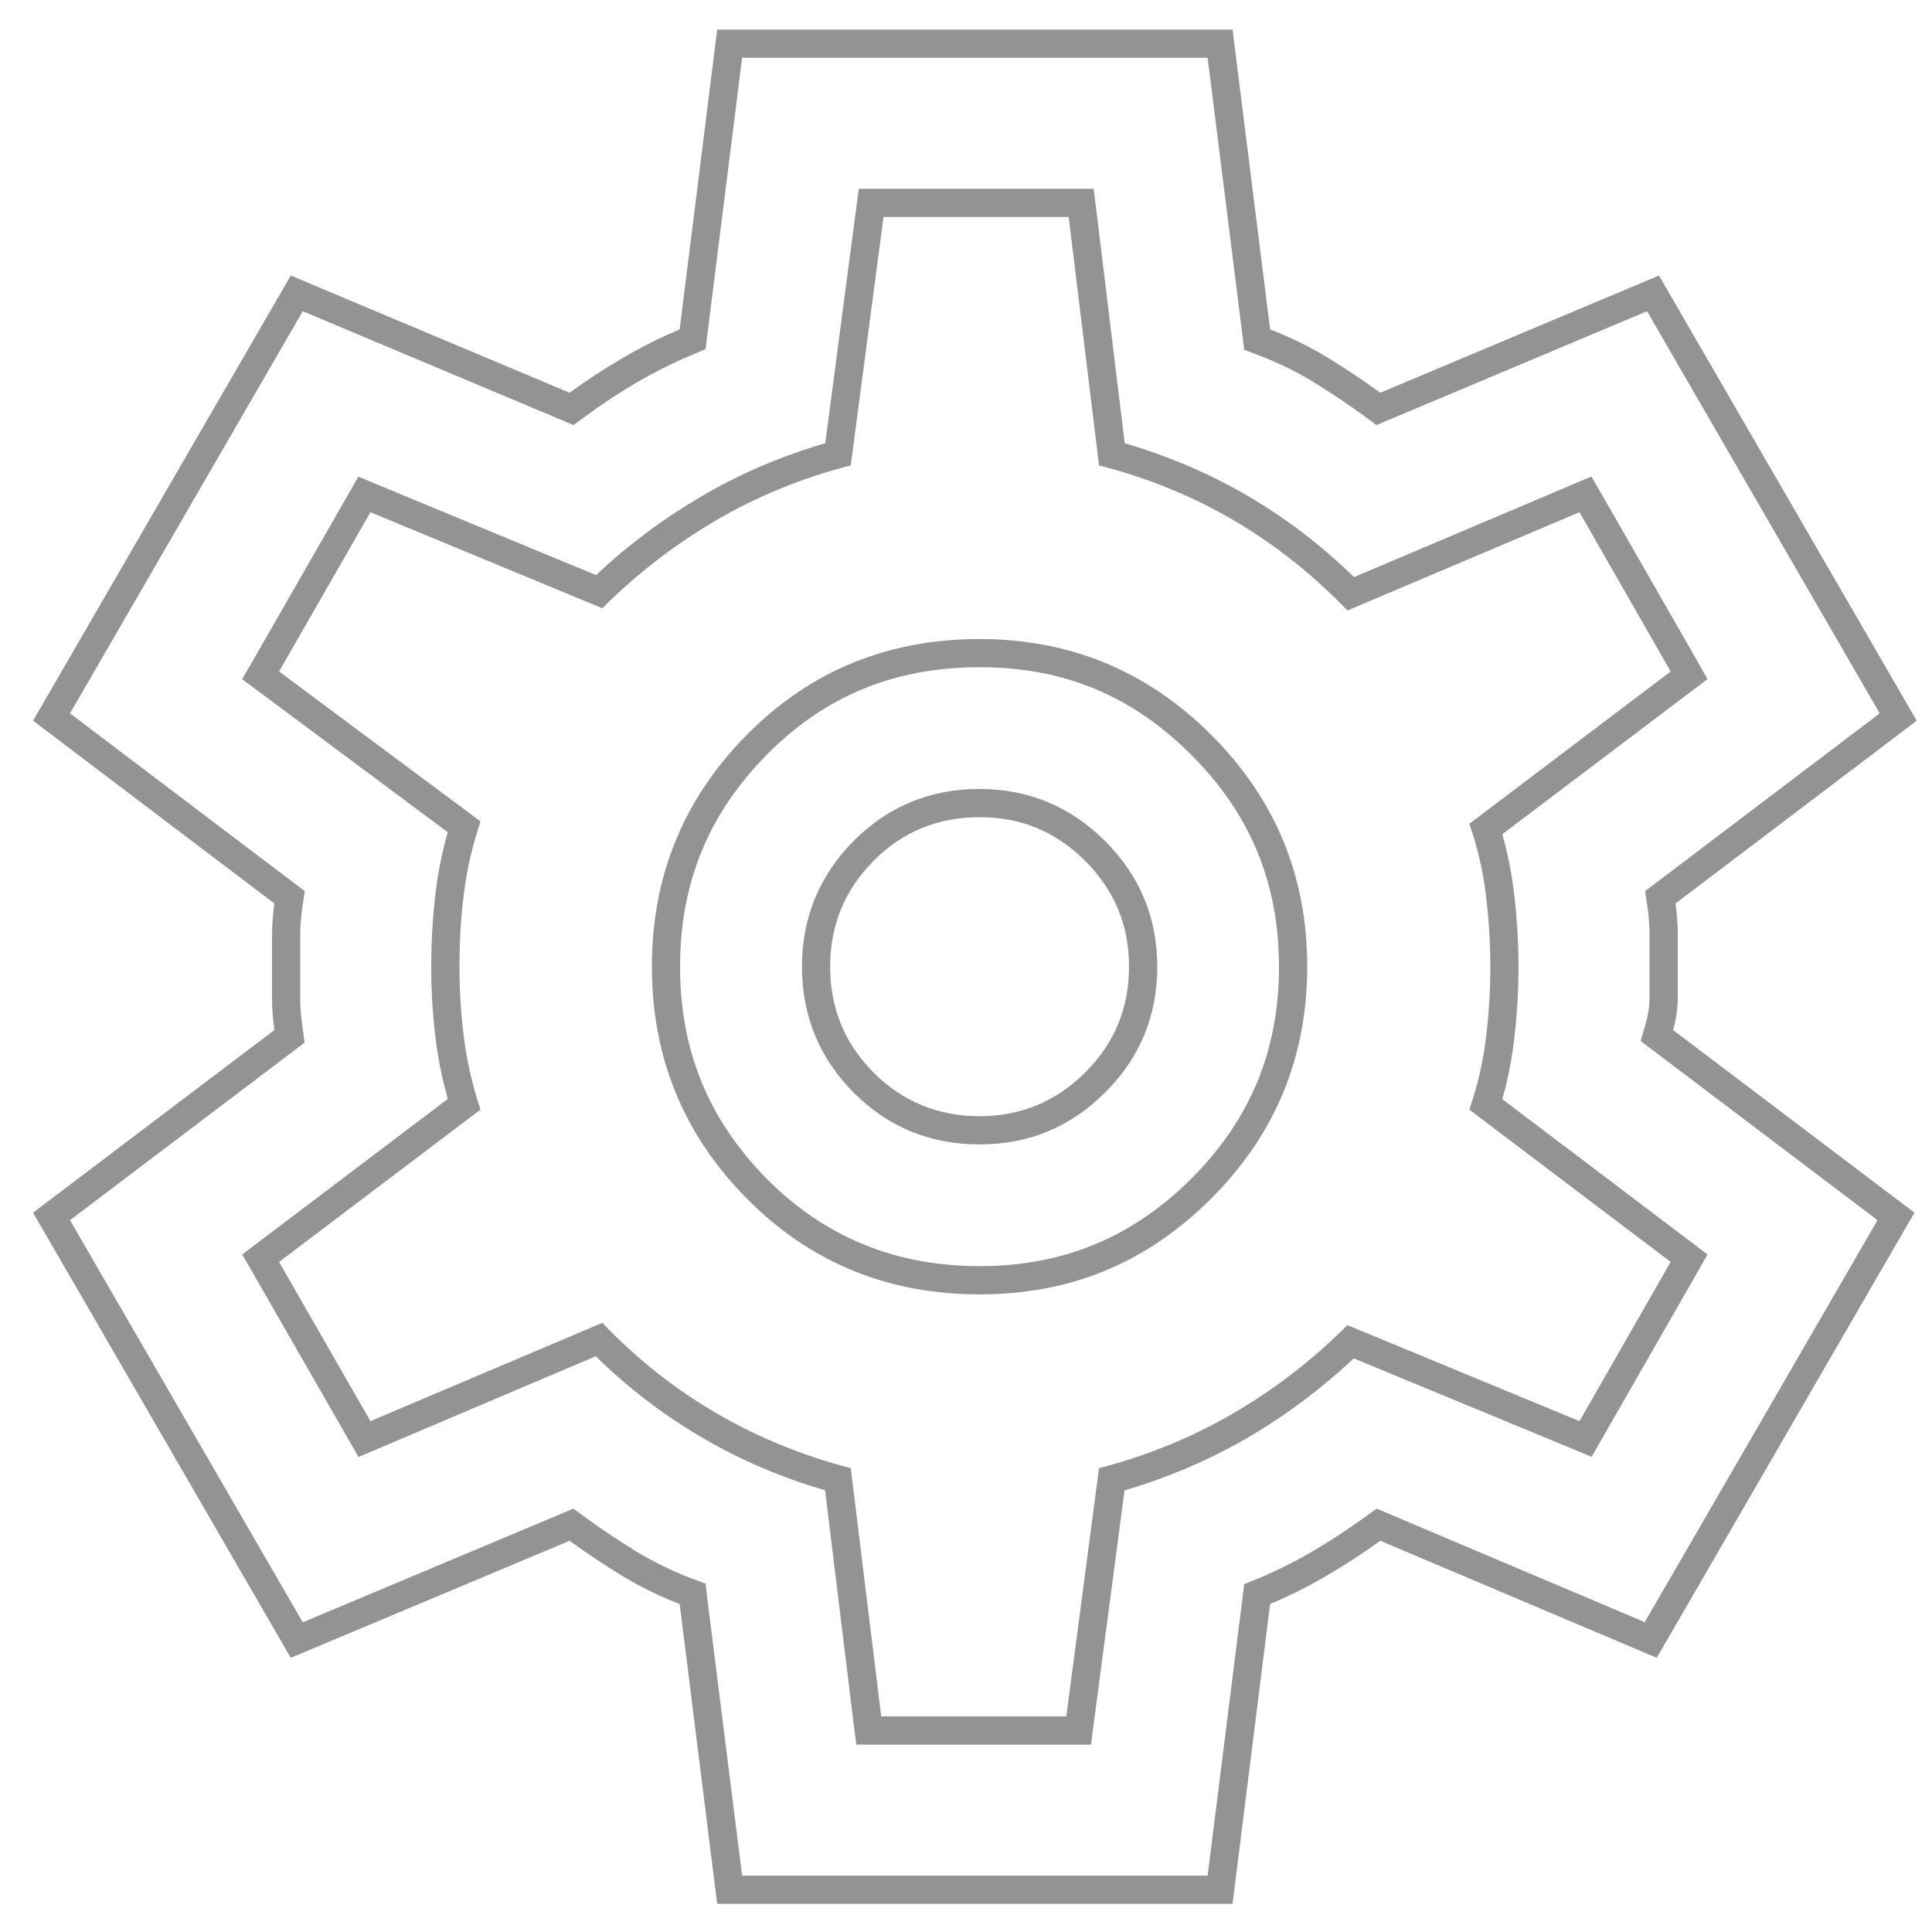 <svg width="34" height="34" viewBox="0 0 34 34" fill="none" xmlns="http://www.w3.org/2000/svg">
<path d="M21.317 12.934C20.192 11.809 18.832 11.246 17.238 11.246C15.645 11.246 14.252 11.809 13.14 12.934C12.028 14.061 11.472 15.418 11.472 17.012C11.472 18.606 12.028 19.964 13.14 21.09C14.252 22.215 15.62 22.779 17.238 22.779C18.857 22.779 20.192 22.215 21.317 21.09C22.441 19.966 23.005 18.606 23.005 17.012C23.005 15.418 22.444 14.061 21.317 12.934ZM20.967 20.741C19.927 21.778 18.708 22.282 17.238 22.282C15.769 22.282 14.518 21.778 13.492 20.743C12.467 19.703 11.968 18.484 11.968 17.012C11.968 15.54 12.467 14.324 13.492 13.284C14.518 12.246 15.744 11.742 17.238 11.742C18.733 11.742 19.927 12.248 20.967 13.286C22.004 14.324 22.508 15.543 22.508 17.012C22.508 18.482 22.004 19.703 20.967 20.741ZM17.238 13.884C16.367 13.884 15.62 14.195 15.017 14.805C14.416 15.414 14.113 16.156 14.113 17.012C14.113 17.869 14.416 18.616 15.017 19.221C15.62 19.832 16.367 20.14 17.238 20.14C18.11 20.14 18.842 19.832 19.45 19.224C20.058 18.621 20.366 17.876 20.366 17.012C20.366 16.148 20.058 15.411 19.45 14.803C18.842 14.195 18.097 13.884 17.238 13.884ZM19.1 18.871C18.586 19.385 17.965 19.643 17.238 19.643C16.511 19.643 15.878 19.385 15.369 18.871C14.863 18.36 14.609 17.739 14.609 17.012C14.609 16.285 14.863 15.667 15.369 15.153C15.878 14.639 16.501 14.381 17.238 14.381C17.975 14.381 18.586 14.639 19.1 15.153C19.614 15.667 19.869 16.285 19.869 17.012C19.869 17.739 19.614 18.36 19.1 18.871ZM21.317 12.934C20.192 11.809 18.832 11.246 17.238 11.246C15.645 11.246 14.252 11.809 13.14 12.934C12.028 14.061 11.472 15.418 11.472 17.012C11.472 18.606 12.028 19.964 13.14 21.09C14.252 22.215 15.62 22.779 17.238 22.779C18.857 22.779 20.192 22.215 21.317 21.09C22.441 19.966 23.005 18.606 23.005 17.012C23.005 15.418 22.444 14.061 21.317 12.934ZM20.967 20.741C19.927 21.778 18.708 22.282 17.238 22.282C15.769 22.282 14.518 21.778 13.492 20.743C12.467 19.703 11.968 18.484 11.968 17.012C11.968 15.54 12.467 14.324 13.492 13.284C14.518 12.246 15.744 11.742 17.238 11.742C18.733 11.742 19.927 12.248 20.967 13.286C22.004 14.324 22.508 15.543 22.508 17.012C22.508 18.482 22.004 19.703 20.967 20.741ZM17.238 13.884C16.367 13.884 15.62 14.195 15.017 14.805C14.416 15.414 14.113 16.156 14.113 17.012C14.113 17.869 14.416 18.616 15.017 19.221C15.62 19.832 16.367 20.14 17.238 20.14C18.11 20.14 18.842 19.832 19.45 19.224C20.058 18.621 20.366 17.876 20.366 17.012C20.366 16.148 20.058 15.411 19.45 14.803C18.842 14.195 18.097 13.884 17.238 13.884ZM19.1 18.871C18.586 19.385 17.965 19.643 17.238 19.643C16.511 19.643 15.878 19.385 15.369 18.871C14.863 18.36 14.609 17.739 14.609 17.012C14.609 16.285 14.863 15.667 15.369 15.153C15.878 14.639 16.501 14.381 17.238 14.381C17.975 14.381 18.586 14.639 19.1 15.153C19.614 15.667 19.869 16.285 19.869 17.012C19.869 17.739 19.614 18.36 19.1 18.871ZM21.317 12.934C20.192 11.809 18.832 11.246 17.238 11.246C15.645 11.246 14.252 11.809 13.14 12.934C12.028 14.061 11.472 15.418 11.472 17.012C11.472 18.606 12.028 19.964 13.14 21.09C14.252 22.215 15.62 22.779 17.238 22.779C18.857 22.779 20.192 22.215 21.317 21.09C22.441 19.966 23.005 18.606 23.005 17.012C23.005 15.418 22.444 14.061 21.317 12.934ZM20.967 20.741C19.927 21.778 18.708 22.282 17.238 22.282C15.769 22.282 14.518 21.778 13.492 20.743C12.467 19.703 11.968 18.484 11.968 17.012C11.968 15.54 12.467 14.324 13.492 13.284C14.518 12.246 15.744 11.742 17.238 11.742C18.733 11.742 19.927 12.248 20.967 13.286C22.004 14.324 22.508 15.543 22.508 17.012C22.508 18.482 22.004 19.703 20.967 20.741ZM17.238 13.884C16.367 13.884 15.62 14.195 15.017 14.805C14.416 15.414 14.113 16.156 14.113 17.012C14.113 17.869 14.416 18.616 15.017 19.221C15.62 19.832 16.367 20.14 17.238 20.14C18.11 20.14 18.842 19.832 19.45 19.224C20.058 18.621 20.366 17.876 20.366 17.012C20.366 16.148 20.058 15.411 19.45 14.803C18.842 14.195 18.097 13.884 17.238 13.884ZM19.1 18.871C18.586 19.385 17.965 19.643 17.238 19.643C16.511 19.643 15.878 19.385 15.369 18.871C14.863 18.36 14.609 17.739 14.609 17.012C14.609 16.285 14.863 15.667 15.369 15.153C15.878 14.639 16.501 14.381 17.238 14.381C17.975 14.381 18.586 14.639 19.1 15.153C19.614 15.667 19.869 16.285 19.869 17.012C19.869 17.739 19.614 18.36 19.1 18.871ZM21.317 12.934C20.192 11.809 18.832 11.246 17.238 11.246C15.645 11.246 14.252 11.809 13.14 12.934C12.028 14.061 11.472 15.418 11.472 17.012C11.472 18.606 12.028 19.964 13.14 21.09C14.252 22.215 15.62 22.779 17.238 22.779C18.857 22.779 20.192 22.215 21.317 21.09C22.441 19.966 23.005 18.606 23.005 17.012C23.005 15.418 22.444 14.061 21.317 12.934ZM20.967 20.741C19.927 21.778 18.708 22.282 17.238 22.282C15.769 22.282 14.518 21.778 13.492 20.743C12.467 19.703 11.968 18.484 11.968 17.012C11.968 15.54 12.467 14.324 13.492 13.284C14.518 12.246 15.744 11.742 17.238 11.742C18.733 11.742 19.927 12.248 20.967 13.286C22.004 14.324 22.508 15.543 22.508 17.012C22.508 18.482 22.004 19.703 20.967 20.741ZM17.238 13.884C16.367 13.884 15.62 14.195 15.017 14.805C14.416 15.414 14.113 16.156 14.113 17.012C14.113 17.869 14.416 18.616 15.017 19.221C15.62 19.832 16.367 20.14 17.238 20.14C18.11 20.14 18.842 19.832 19.45 19.224C20.058 18.621 20.366 17.876 20.366 17.012C20.366 16.148 20.058 15.411 19.45 14.803C18.842 14.195 18.097 13.884 17.238 13.884ZM19.1 18.871C18.586 19.385 17.965 19.643 17.238 19.643C16.511 19.643 15.878 19.385 15.369 18.871C14.863 18.36 14.609 17.739 14.609 17.012C14.609 16.285 14.863 15.667 15.369 15.153C15.878 14.639 16.501 14.381 17.238 14.381C17.975 14.381 18.586 14.639 19.1 15.153C19.614 15.667 19.869 16.285 19.869 17.012C19.869 17.739 19.614 18.36 19.1 18.871ZM21.317 12.934C20.192 11.809 18.832 11.246 17.238 11.246C15.645 11.246 14.252 11.809 13.14 12.934C12.028 14.061 11.472 15.418 11.472 17.012C11.472 18.606 12.028 19.964 13.14 21.09C14.252 22.215 15.62 22.779 17.238 22.779C18.857 22.779 20.192 22.215 21.317 21.09C22.441 19.966 23.005 18.606 23.005 17.012C23.005 15.418 22.444 14.061 21.317 12.934ZM20.967 20.741C19.927 21.778 18.708 22.282 17.238 22.282C15.769 22.282 14.518 21.778 13.492 20.743C12.467 19.703 11.968 18.484 11.968 17.012C11.968 15.54 12.467 14.324 13.492 13.284C14.518 12.246 15.744 11.742 17.238 11.742C18.733 11.742 19.927 12.248 20.967 13.286C22.004 14.324 22.508 15.543 22.508 17.012C22.508 18.482 22.004 19.703 20.967 20.741ZM17.238 13.884C16.367 13.884 15.62 14.195 15.017 14.805C14.416 15.414 14.113 16.156 14.113 17.012C14.113 17.869 14.416 18.616 15.017 19.221C15.62 19.832 16.367 20.14 17.238 20.14C18.11 20.14 18.842 19.832 19.45 19.224C20.058 18.621 20.366 17.876 20.366 17.012C20.366 16.148 20.058 15.411 19.45 14.803C18.842 14.195 18.097 13.884 17.238 13.884ZM19.1 18.871C18.586 19.385 17.965 19.643 17.238 19.643C16.511 19.643 15.878 19.385 15.369 18.871C14.863 18.36 14.609 17.739 14.609 17.012C14.609 16.285 14.863 15.667 15.369 15.153C15.878 14.639 16.501 14.381 17.238 14.381C17.975 14.381 18.586 14.639 19.1 15.153C19.614 15.667 19.869 16.285 19.869 17.012C19.869 17.739 19.614 18.36 19.1 18.871ZM29.526 17.568V16.456C29.526 16.277 29.513 16.091 29.486 15.9L33.731 12.683L29.195 4.849L24.29 6.912C23.988 6.691 23.677 6.485 23.362 6.291C23.047 6.1 22.709 5.936 22.352 5.797L21.691 0.52H12.621L11.961 5.797C11.631 5.936 11.3 6.1 10.973 6.291C10.643 6.485 10.325 6.691 10.024 6.912L5.117 4.849L0.582 12.683L4.829 15.9C4.802 16.091 4.787 16.277 4.787 16.456V17.568C4.787 17.747 4.802 17.933 4.829 18.127L0.582 21.341L5.117 29.175L10.024 27.115C10.325 27.334 10.635 27.54 10.95 27.733C11.268 27.924 11.603 28.091 11.961 28.227L12.621 33.505H21.691L22.352 28.227C22.682 28.091 23.012 27.924 23.342 27.733C23.672 27.54 23.988 27.334 24.29 27.115L29.156 29.175L33.691 21.341L29.444 18.127C29.498 17.933 29.526 17.747 29.526 17.568ZM33.041 21.473L28.945 28.547L24.226 26.549L24 26.713C23.707 26.924 23.402 27.123 23.094 27.304C22.774 27.49 22.461 27.646 22.163 27.77L21.895 27.88L21.86 28.168L21.252 33.008H13.06L12.452 28.168L12.418 27.87L12.137 27.765C11.822 27.644 11.509 27.49 11.211 27.311C10.896 27.118 10.595 26.919 10.318 26.715L10.089 26.549L9.833 26.658L5.328 28.55L1.232 21.473L5.129 18.524L5.36 18.348L5.321 18.057C5.296 17.883 5.283 17.717 5.283 17.568V16.456C5.283 16.307 5.296 16.143 5.321 15.972L5.363 15.681L5.129 15.505L1.232 12.554L5.328 5.477L9.833 7.371L10.092 7.48L10.32 7.314C10.593 7.113 10.896 6.912 11.223 6.72C11.524 6.547 11.837 6.388 12.154 6.256L12.418 6.144L12.452 5.859L13.06 1.016H21.252L21.86 5.859L21.895 6.154L22.173 6.261C22.506 6.39 22.821 6.544 23.101 6.715C23.417 6.909 23.72 7.11 23.997 7.314L24.223 7.48L24.484 7.371L28.985 5.477L33.08 12.554L29.186 15.505L28.952 15.681L28.994 15.972C29.017 16.133 29.029 16.297 29.029 16.456V17.568C29.029 17.702 29.007 17.844 28.967 17.993L28.873 18.32L29.143 18.524L33.041 21.473ZM26.636 18.375C26.693 17.93 26.723 17.474 26.723 17.012C26.723 16.55 26.693 16.099 26.636 15.652C26.594 15.322 26.527 14.996 26.438 14.681L30.049 11.951L29.834 11.571L28.227 8.768L28.006 8.386L23.829 10.156C23.26 9.602 22.635 9.123 21.965 8.731C21.292 8.336 20.562 8.026 19.793 7.8L19.301 3.759L19.246 3.322H15.113L14.523 7.8C13.748 8.026 13.018 8.339 12.351 8.731C11.683 9.121 11.057 9.587 10.489 10.121L6.711 8.557L6.306 8.388L6.09 8.768L4.482 11.571L4.261 11.953L4.616 12.216L7.88 14.646C7.785 14.977 7.718 15.304 7.676 15.629C7.619 16.061 7.589 16.528 7.589 17.012C7.589 17.496 7.619 17.926 7.676 18.358C7.718 18.68 7.788 19.01 7.88 19.34L4.263 22.076L6.09 25.258L6.309 25.641L6.713 25.469L10.484 23.868C11.057 24.429 11.685 24.908 12.351 25.296C13.016 25.688 13.745 26.001 14.52 26.226L15.014 30.268L15.069 30.702H19.199L19.79 26.229C20.562 26.001 21.294 25.688 21.965 25.296C22.632 24.906 23.255 24.439 23.824 23.905L27.604 25.469L28.009 25.638L28.227 25.258L29.834 22.456L30.049 22.076L26.438 19.343C26.527 19.03 26.594 18.705 26.636 18.375ZM29.401 22.208L27.796 25.01L23.712 23.32C23.109 23.925 22.441 24.442 21.714 24.866C20.984 25.293 20.195 25.616 19.341 25.837L18.765 30.206H15.508L14.972 25.837C14.12 25.616 13.329 25.293 12.601 24.866C11.871 24.442 11.206 23.913 10.6 23.28L6.519 25.01L4.911 22.208L8.456 19.527C8.319 19.115 8.222 18.703 8.168 18.291C8.113 17.878 8.086 17.451 8.086 17.012C8.086 16.545 8.113 16.106 8.168 15.694C8.222 15.279 8.319 14.867 8.456 14.455L4.911 11.817L6.519 9.014L10.6 10.704C11.206 10.099 11.871 9.585 12.601 9.158C13.329 8.731 14.12 8.408 14.972 8.19L15.548 3.819H18.807L19.341 8.19C20.195 8.408 20.984 8.731 21.714 9.158C22.441 9.585 23.109 10.114 23.712 10.744L27.796 9.014L29.401 11.817L25.857 14.498C25.993 14.882 26.09 15.287 26.145 15.714C26.199 16.141 26.227 16.573 26.227 17.012C26.227 17.451 26.199 17.886 26.145 18.31C26.09 18.737 25.993 19.142 25.857 19.527L29.401 22.208ZM17.238 11.246C15.62 11.246 14.252 11.809 13.14 12.934C12.028 14.061 11.472 15.418 11.472 17.012C11.472 18.606 12.028 19.964 13.14 21.09C14.252 22.215 15.62 22.779 17.238 22.779C18.857 22.779 20.192 22.215 21.317 21.09C22.441 19.966 23.005 18.606 23.005 17.012C23.005 15.418 22.444 14.061 21.317 12.934C20.192 11.809 18.832 11.246 17.238 11.246ZM20.967 20.741C19.927 21.778 18.708 22.282 17.238 22.282C15.769 22.282 14.518 21.778 13.492 20.743C12.467 19.703 11.968 18.484 11.968 17.012C11.968 15.54 12.467 14.324 13.492 13.284C14.518 12.246 15.744 11.742 17.238 11.742C18.733 11.742 19.927 12.248 20.967 13.286C22.004 14.324 22.508 15.543 22.508 17.012C22.508 18.482 22.004 19.703 20.967 20.741ZM17.238 13.884C16.367 13.884 15.62 14.195 15.017 14.805C14.416 15.414 14.113 16.156 14.113 17.012C14.113 17.869 14.416 18.616 15.017 19.221C15.62 19.832 16.367 20.14 17.238 20.14C18.11 20.14 18.842 19.832 19.45 19.224C20.058 18.621 20.366 17.876 20.366 17.012C20.366 16.148 20.058 15.411 19.45 14.803C18.842 14.195 18.097 13.884 17.238 13.884ZM19.1 18.871C18.586 19.385 17.965 19.643 17.238 19.643C16.511 19.643 15.878 19.385 15.369 18.871C14.863 18.36 14.609 17.739 14.609 17.012C14.609 16.285 14.863 15.667 15.369 15.153C15.878 14.639 16.501 14.381 17.238 14.381C17.975 14.381 18.586 14.639 19.1 15.153C19.614 15.667 19.869 16.285 19.869 17.012C19.869 17.739 19.614 18.36 19.1 18.871ZM19.45 14.803C18.842 14.195 18.097 13.884 17.238 13.884C16.379 13.884 15.62 14.195 15.017 14.805C14.416 15.414 14.113 16.156 14.113 17.012C14.113 17.869 14.416 18.616 15.017 19.221C15.62 19.832 16.367 20.14 17.238 20.14C18.11 20.14 18.842 19.832 19.45 19.224C20.058 18.621 20.366 17.876 20.366 17.012C20.366 16.148 20.058 15.411 19.45 14.803ZM19.1 18.871C18.586 19.385 17.965 19.643 17.238 19.643C16.511 19.643 15.878 19.385 15.369 18.871C14.863 18.36 14.609 17.739 14.609 17.012C14.609 16.285 14.863 15.667 15.369 15.153C15.878 14.639 16.501 14.381 17.238 14.381C17.975 14.381 18.586 14.639 19.1 15.153C19.614 15.667 19.869 16.285 19.869 17.012C19.869 17.739 19.614 18.36 19.1 18.871ZM19.45 14.803C18.842 14.195 18.097 13.884 17.238 13.884C16.379 13.884 15.62 14.195 15.017 14.805C14.416 15.414 14.113 16.156 14.113 17.012C14.113 17.869 14.416 18.616 15.017 19.221C15.62 19.832 16.367 20.14 17.238 20.14C18.11 20.14 18.842 19.832 19.45 19.224C20.058 18.621 20.366 17.876 20.366 17.012C20.366 16.148 20.058 15.411 19.45 14.803ZM19.1 18.871C18.586 19.385 17.965 19.643 17.238 19.643C16.511 19.643 15.878 19.385 15.369 18.871C14.863 18.36 14.609 17.739 14.609 17.012C14.609 16.285 14.863 15.667 15.369 15.153C15.878 14.639 16.501 14.381 17.238 14.381C17.975 14.381 18.586 14.639 19.1 15.153C19.614 15.667 19.869 16.285 19.869 17.012C19.869 17.739 19.614 18.36 19.1 18.871ZM26.438 19.343C26.527 19.03 26.594 18.705 26.636 18.375C26.693 17.93 26.723 17.474 26.723 17.012C26.723 16.55 26.693 16.099 26.636 15.652C26.594 15.322 26.527 14.996 26.438 14.681L30.049 11.951L29.834 11.571L28.227 8.768L28.006 8.386L23.829 10.156C23.26 9.602 22.635 9.123 21.965 8.731C21.292 8.336 20.562 8.026 19.793 7.8L19.301 3.759L19.246 3.322H15.113L14.523 7.8C13.748 8.026 13.018 8.339 12.351 8.731C11.683 9.121 11.057 9.587 10.489 10.121L6.711 8.557L6.306 8.388L6.09 8.768L4.482 11.571L4.261 11.953L4.616 12.216L7.88 14.646C7.785 14.977 7.718 15.304 7.676 15.629C7.619 16.061 7.589 16.528 7.589 17.012C7.589 17.496 7.619 17.926 7.676 18.358C7.718 18.68 7.788 19.01 7.88 19.34L4.263 22.076L6.09 25.258L6.309 25.641L6.713 25.469L10.484 23.868C11.057 24.429 11.685 24.908 12.351 25.296C13.016 25.688 13.745 26.001 14.52 26.226L15.014 30.268L15.069 30.702H19.199L19.79 26.229C20.562 26.001 21.294 25.688 21.965 25.296C22.632 24.906 23.255 24.439 23.824 23.905L27.604 25.469L28.009 25.638L28.227 25.258L29.834 22.456L30.049 22.076L26.438 19.343ZM27.796 25.01L23.712 23.32C23.109 23.925 22.441 24.442 21.714 24.866C20.984 25.293 20.195 25.616 19.341 25.837L18.765 30.206H15.508L14.972 25.837C14.12 25.616 13.329 25.293 12.601 24.866C11.871 24.442 11.206 23.913 10.6 23.28L6.519 25.01L4.911 22.208L8.456 19.527C8.319 19.115 8.222 18.703 8.168 18.291C8.113 17.878 8.086 17.451 8.086 17.012C8.086 16.545 8.113 16.106 8.168 15.694C8.222 15.279 8.319 14.867 8.456 14.455L4.911 11.817L6.519 9.014L10.6 10.704C11.206 10.099 11.871 9.585 12.601 9.158C13.329 8.731 14.12 8.408 14.972 8.19L15.548 3.819H18.807L19.341 8.19C20.195 8.408 20.984 8.731 21.714 9.158C22.441 9.585 23.109 10.114 23.712 10.744L27.796 9.014L29.401 11.817L25.857 14.498C25.993 14.882 26.09 15.287 26.145 15.714C26.199 16.141 26.227 16.573 26.227 17.012C26.227 17.451 26.199 17.886 26.145 18.31C26.09 18.737 25.993 19.142 25.857 19.527L29.401 22.208L27.796 25.01ZM17.238 11.246C15.62 11.246 14.252 11.809 13.14 12.934C12.028 14.061 11.472 15.418 11.472 17.012C11.472 18.606 12.028 19.964 13.14 21.09C14.252 22.215 15.62 22.779 17.238 22.779C18.857 22.779 20.192 22.215 21.317 21.09C22.441 19.966 23.005 18.606 23.005 17.012C23.005 15.418 22.444 14.061 21.317 12.934C20.192 11.809 18.832 11.246 17.238 11.246ZM20.967 20.741C19.927 21.778 18.708 22.282 17.238 22.282C15.769 22.282 14.518 21.778 13.492 20.743C12.467 19.703 11.968 18.484 11.968 17.012C11.968 15.54 12.467 14.324 13.492 13.284C14.518 12.246 15.744 11.742 17.238 11.742C18.733 11.742 19.927 12.248 20.967 13.286C22.004 14.324 22.508 15.543 22.508 17.012C22.508 18.482 22.004 19.703 20.967 20.741ZM17.238 13.884C16.367 13.884 15.62 14.195 15.017 14.805C14.416 15.414 14.113 16.156 14.113 17.012C14.113 17.869 14.416 18.616 15.017 19.221C15.62 19.832 16.367 20.14 17.238 20.14C18.11 20.14 18.842 19.832 19.45 19.224C20.058 18.621 20.366 17.876 20.366 17.012C20.366 16.148 20.058 15.411 19.45 14.803C18.842 14.195 18.097 13.884 17.238 13.884ZM19.1 18.871C18.586 19.385 17.965 19.643 17.238 19.643C16.511 19.643 15.878 19.385 15.369 18.871C14.863 18.36 14.609 17.739 14.609 17.012C14.609 16.285 14.863 15.667 15.369 15.153C15.878 14.639 16.501 14.381 17.238 14.381C17.975 14.381 18.586 14.639 19.1 15.153C19.614 15.667 19.869 16.285 19.869 17.012C19.869 17.739 19.614 18.36 19.1 18.871ZM26.438 19.343C26.527 19.03 26.594 18.705 26.636 18.375C26.693 17.93 26.723 17.474 26.723 17.012C26.723 16.55 26.693 16.099 26.636 15.652C26.594 15.322 26.527 14.996 26.438 14.681L30.049 11.951L29.834 11.571L28.227 8.768L28.006 8.386L23.829 10.156C23.26 9.602 22.635 9.123 21.965 8.731C21.292 8.336 20.562 8.026 19.793 7.8L19.301 3.759L19.246 3.322H15.113L14.523 7.8C13.748 8.026 13.018 8.339 12.351 8.731C11.683 9.121 11.057 9.587 10.489 10.121L6.711 8.557L6.306 8.388L6.09 8.768L4.482 11.571L4.261 11.953L4.616 12.216L7.88 14.646C7.785 14.977 7.718 15.304 7.676 15.629C7.619 16.061 7.589 16.528 7.589 17.012C7.589 17.496 7.619 17.926 7.676 18.358C7.718 18.68 7.788 19.01 7.88 19.34L4.263 22.076L6.09 25.258L6.309 25.641L6.713 25.469L10.484 23.868C11.057 24.429 11.685 24.908 12.351 25.296C13.016 25.688 13.745 26.001 14.52 26.226L15.014 30.268L15.069 30.702H19.199L19.79 26.229C20.562 26.001 21.294 25.688 21.965 25.296C22.632 24.906 23.255 24.439 23.824 23.905L27.604 25.469L28.009 25.638L28.227 25.258L29.834 22.456L30.049 22.076L26.438 19.343ZM27.796 25.01L23.712 23.32C23.109 23.925 22.441 24.442 21.714 24.866C20.984 25.293 20.195 25.616 19.341 25.837L18.765 30.206H15.508L14.972 25.837C14.12 25.616 13.329 25.293 12.601 24.866C11.871 24.442 11.206 23.913 10.6 23.28L6.519 25.01L4.911 22.208L8.456 19.527C8.319 19.115 8.222 18.703 8.168 18.291C8.113 17.878 8.086 17.451 8.086 17.012C8.086 16.545 8.113 16.106 8.168 15.694C8.222 15.279 8.319 14.867 8.456 14.455L4.911 11.817L6.519 9.014L10.6 10.704C11.206 10.099 11.871 9.585 12.601 9.158C13.329 8.731 14.12 8.408 14.972 8.19L15.548 3.819H18.807L19.341 8.19C20.195 8.408 20.984 8.731 21.714 9.158C22.441 9.585 23.109 10.114 23.712 10.744L27.796 9.014L29.401 11.817L25.857 14.498C25.993 14.882 26.09 15.287 26.145 15.714C26.199 16.141 26.227 16.573 26.227 17.012C26.227 17.451 26.199 17.886 26.145 18.31C26.09 18.737 25.993 19.142 25.857 19.527L29.401 22.208L27.796 25.01ZM17.238 11.246C15.62 11.246 14.252 11.809 13.14 12.934C12.028 14.061 11.472 15.418 11.472 17.012C11.472 18.606 12.028 19.964 13.14 21.09C14.252 22.215 15.62 22.779 17.238 22.779C18.857 22.779 20.192 22.215 21.317 21.09C22.441 19.966 23.005 18.606 23.005 17.012C23.005 15.418 22.444 14.061 21.317 12.934C20.192 11.809 18.832 11.246 17.238 11.246ZM20.967 20.741C19.927 21.778 18.708 22.282 17.238 22.282C15.769 22.282 14.518 21.778 13.492 20.743C12.467 19.703 11.968 18.484 11.968 17.012C11.968 15.54 12.467 14.324 13.492 13.284C14.518 12.246 15.744 11.742 17.238 11.742C18.733 11.742 19.927 12.248 20.967 13.286C22.004 14.324 22.508 15.543 22.508 17.012C22.508 18.482 22.004 19.703 20.967 20.741ZM17.238 13.884C16.367 13.884 15.62 14.195 15.017 14.805C14.416 15.414 14.113 16.156 14.113 17.012C14.113 17.869 14.416 18.616 15.017 19.221C15.62 19.832 16.367 20.14 17.238 20.14C18.11 20.14 18.842 19.832 19.45 19.224C20.058 18.621 20.366 17.876 20.366 17.012C20.366 16.148 20.058 15.411 19.45 14.803C18.842 14.195 18.097 13.884 17.238 13.884ZM19.1 18.871C18.586 19.385 17.965 19.643 17.238 19.643C16.511 19.643 15.878 19.385 15.369 18.871C14.863 18.36 14.609 17.739 14.609 17.012C14.609 16.285 14.863 15.667 15.369 15.153C15.878 14.639 16.501 14.381 17.238 14.381C17.975 14.381 18.586 14.639 19.1 15.153C19.614 15.667 19.869 16.285 19.869 17.012C19.869 17.739 19.614 18.36 19.1 18.871Z" fill="#939393"/>
</svg>
